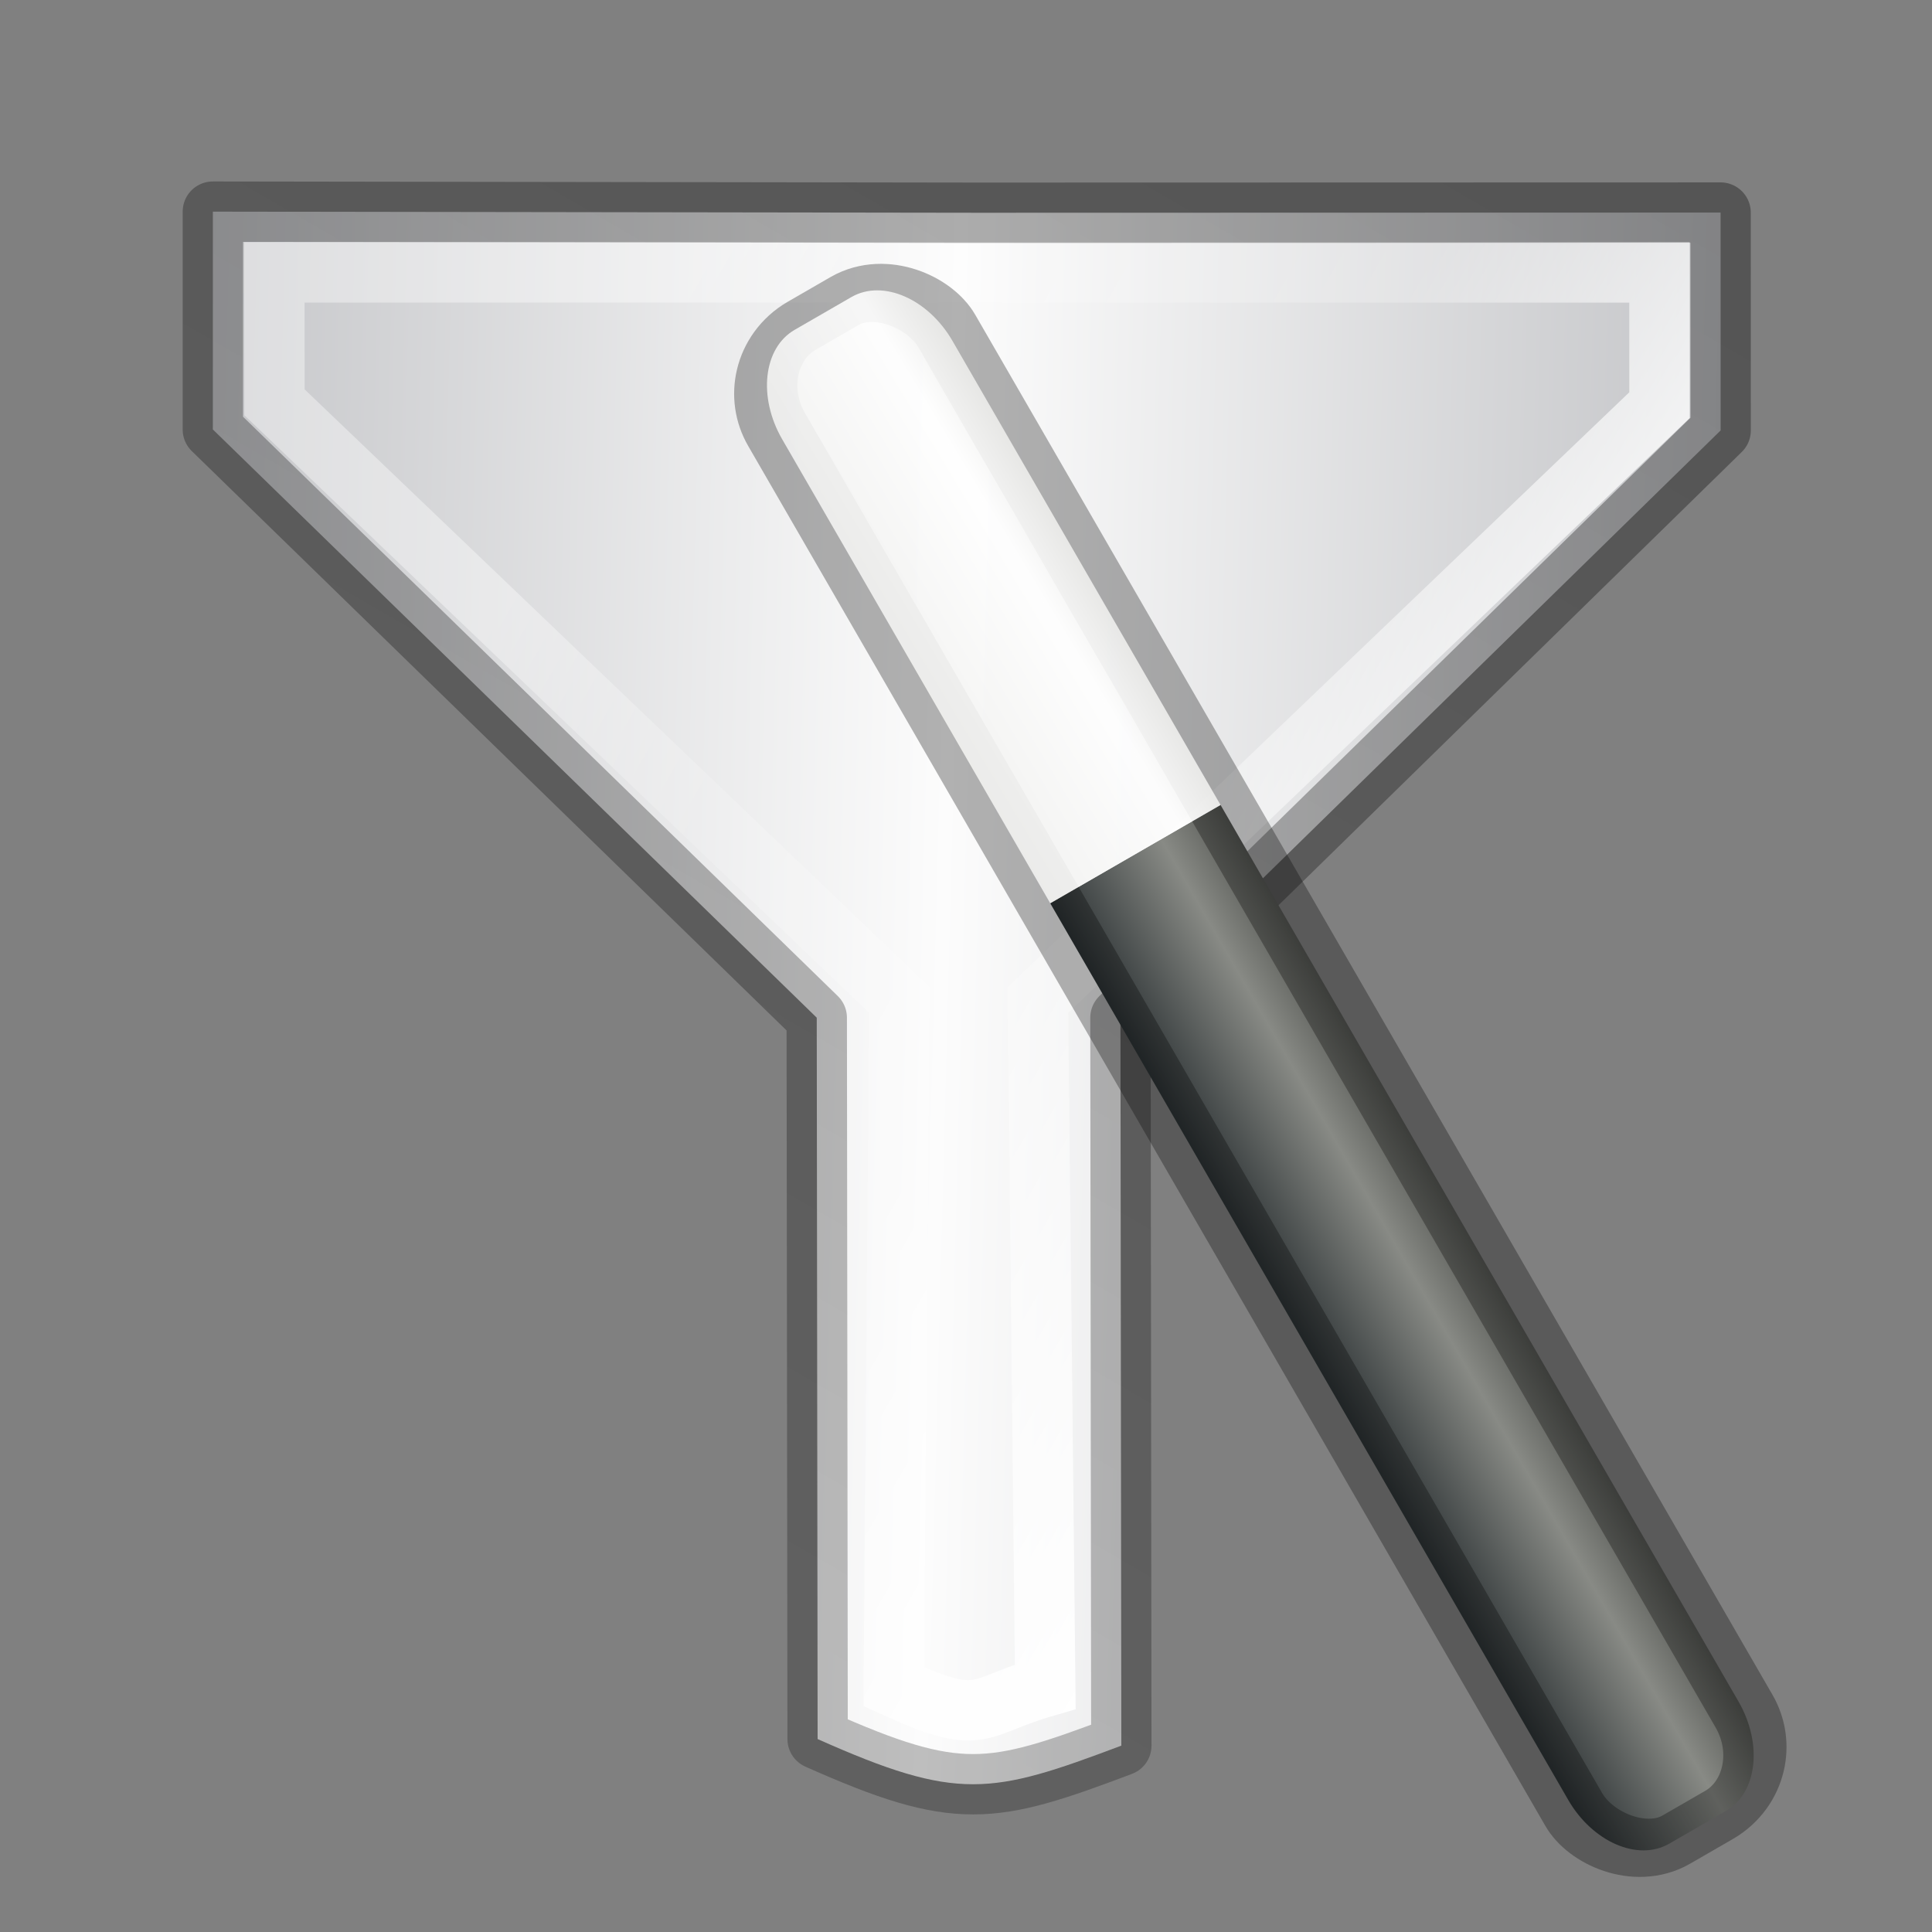 <?xml version="1.0" encoding="UTF-8" standalone="no"?>
<svg
   xmlns:dc="http://purl.org/dc/elements/1.1/"
   xmlns:cc="http://creativecommons.org/ns#"
   xmlns:rdf="http://www.w3.org/1999/02/22-rdf-syntax-ns#"
   xmlns:svg="http://www.w3.org/2000/svg"
   xmlns="http://www.w3.org/2000/svg"
   xmlns:xlink="http://www.w3.org/1999/xlink"
   xmlns:sodipodi="http://sodipodi.sourceforge.net/DTD/sodipodi-0.dtd"
   xmlns:inkscape="http://www.inkscape.org/namespaces/inkscape"
   version="1.1"
   width="32"
   height="32"
   id="svg4007"
   sodipodi:docname="datafilterautofilter.svg"
   inkscape:version="0.92.3 (unknown)"
   inkscape:export-filename="/home/rizmut/Dokumen/Rizmut/Github/libreoffice-style-elementary/images_elementary/cmd/32/datafilterstandardfilter.png"
   inkscape:export-xdpi="96"
   inkscape:export-ydpi="96">
  <rect width="100%" height="100%" fill="#808080" stroke="none"/>
  <sodipodi:namedview
     pagecolor="#ffffff"
     bordercolor="#666666"
     borderopacity="1"
     objecttolerance="10"
     gridtolerance="10"
     guidetolerance="10"
     inkscape:pageopacity="0"
     inkscape:pageshadow="2"
     inkscape:window-width="1366"
     inkscape:window-height="706"
     id="namedview32"
     showgrid="true"
     inkscape:snap-global="false"
     inkscape:zoom="5.6568543"
     inkscape:cx="-3.5745713"
     inkscape:cy="25.001981"
     inkscape:window-x="0"
     inkscape:window-y="0"
     inkscape:window-maximized="1"
     inkscape:current-layer="g1004">
    <inkscape:grid
       type="xygrid"
       id="grid845" />
  </sodipodi:namedview>
  <defs
     id="defs4009">
    <linearGradient
       id="linearGradient964">
      <stop
         offset="0"
         style="stop-color:#ffffff;stop-opacity:1"
         id="stop956" />
      <stop
         offset="0.405"
         style="stop-color:#ffffff;stop-opacity:0.235"
         id="stop958" />
      <stop
         offset="0.744"
         style="stop-color:#ffffff;stop-opacity:0.157"
         id="stop960" />
      <stop
         offset="1"
         style="stop-color:#ffffff;stop-opacity:0.392"
         id="stop962" />
    </linearGradient>
    <linearGradient
       y2="27.913"
       x2="107.101"
       y1="27.59"
       x1="82.924"
       spreadMethod="reflect"
       gradientTransform="matrix(-0.223,-0.374,0.386,-0.216,26.913,54.139)"
       gradientUnits="userSpaceOnUse"
       id="linearGradient15986"
       xlink:href="#linearGradient14411" />
    <linearGradient
       id="linearGradient14411">
      <stop
         style="stop-color:#c2c3c4;stop-opacity:1"
         offset="0"
         id="stop14413" />
      <stop
         id="stop14415"
         offset="0.095"
         style="stop-color:#c4c5c8;stop-opacity:1" />
      <stop
         style="stop-color:#fcfcfc;stop-opacity:1"
         offset="1"
         id="stop14417" />
    </linearGradient>
    <radialGradient
       gradientTransform="matrix(0.507,0,0,0.504,-7.163,3.017)"
       r="4.301"
       fy="21.218"
       fx="24.66"
       cy="21.218"
       cx="24.66"
       gradientUnits="userSpaceOnUse"
       id="radialGradient15988"
       xlink:href="#linearGradient8059" />
    <linearGradient
       id="linearGradient8059">
      <stop
         style="stop-color:#ffffff;stop-opacity:1;"
         offset="0"
         id="stop8061" />
      <stop
         style="stop-color:#9d9d9d;stop-opacity:1"
         offset="1"
         id="stop8063" />
    </linearGradient>
    <linearGradient
       y2="240.809"
       x2="195.835"
       y1="235.838"
       x1="194.152"
       gradientTransform="rotate(-3.515,-3623.583,3224.834)"
       gradientUnits="userSpaceOnUse"
       id="linearGradient15993"
       xlink:href="#linearGradient17889" />
    <linearGradient
       id="linearGradient17889">
      <stop
         id="stop17891"
         offset="0"
         style="stop-color:#cfd1d3;stop-opacity:1;" />
      <stop
         id="stop17893"
         offset="1"
         style="stop-color:#cfd1d3;stop-opacity:0;" />
    </linearGradient>
    <linearGradient
       gradientUnits="userSpaceOnUse"
       y2="15.044"
       x2="16.016"
       y1="1.894"
       x1="16.016"
       id="linearGradient954"
       xlink:href="#linearGradient964"
       gradientTransform="translate(0.008,0.014)" />
    <linearGradient
       id="c"
       gradientTransform="matrix(0.267,0,0,1.158,9.316,-10.704)"
       gradientUnits="userSpaceOnUse"
       x1="-32.957"
       x2="-25.474"
       y1="27.389"
       y2="27.389">
      <stop
         offset="0"
         stop-color="#2e3436"
         id="stop8" />
      <stop
         offset=".644"
         stop-color="#888a85"
         id="stop10" />
      <stop
         offset="1"
         stop-color="#555753"
         id="stop12" />
    </linearGradient>
    <linearGradient
       id="d"
       gradientTransform="matrix(0.776,0.239,-0.316,0.567,-20.168,4.551)"
       gradientUnits="userSpaceOnUse"
       x1="27.528"
       x2="30.42"
       y1="4.167"
       y2="2.949">
      <stop
         offset="0"
         stop-color="#eeeeec"
         id="stop15" />
      <stop
         offset=".789"
         stop-color="#fff"
         id="stop17" />
      <stop
         offset="1"
         stop-color="#eeeeec"
         id="stop19" />
    </linearGradient>
    <linearGradient
       gradientTransform="matrix(0.286,0,0,0.304,1.143,0.233)"
       gradientUnits="userSpaceOnUse"
       xlink:href="#linearGradient3600"
       id="linearGradient3940"
       y2="47.013"
       x2="25.132"
       y1="0.985"
       x1="25.132" />
    <linearGradient
       id="linearGradient3600">
      <stop
         offset="0"
         style="stop-color:#f4f4f4;stop-opacity:1"
         id="stop3602" />
      <stop
         offset="1"
         style="stop-color:#dbdbdb;stop-opacity:1"
         id="stop3604" />
    </linearGradient>
    <linearGradient
       gradientTransform="matrix(0.243,0,0,0.351,2.162,-0.432)"
       gradientUnits="userSpaceOnUse"
       xlink:href="#linearGradient3977"
       id="linearGradient3095"
       y2="41.077"
       x2="24"
       y1="6.923"
       x1="24" />
    <linearGradient
       id="linearGradient3977">
      <stop
         offset="0"
         style="stop-color:#ffffff;stop-opacity:1"
         id="stop3979" />
      <stop
         offset="0"
         style="stop-color:#ffffff;stop-opacity:0.235"
         id="stop3981" />
      <stop
         offset="1"
         style="stop-color:#ffffff;stop-opacity:0.157"
         id="stop3983" />
      <stop
         offset="1"
         style="stop-color:#ffffff;stop-opacity:0.392"
         id="stop3985" />
    </linearGradient>
    <linearGradient
       gradientTransform="matrix(0.254,0,0,0.305,19.129,-0.685)"
       gradientUnits="userSpaceOnUse"
       xlink:href="#linearGradient3104-9"
       id="linearGradient3092"
       y2="2.906"
       x2="-51.786"
       y1="50.786"
       x1="-51.786" />
    <linearGradient
       id="linearGradient3104-9">
      <stop
         offset="0"
         style="stop-color:#000000;stop-opacity:0.34"
         id="stop3106-5" />
      <stop
         offset="1"
         style="stop-color:#000000;stop-opacity:0.247"
         id="stop3108-5" />
    </linearGradient>
    <linearGradient
       inkscape:collect="always"
       xlink:href="#linearGradient3104-9"
       id="linearGradient1135"
       x1="0.11"
       y1="11.067"
       x2="22.258"
       y2="11.067"
       gradientUnits="userSpaceOnUse" />
    <linearGradient
       id="c-8"
       gradientTransform="matrix(0.267,0,0,1.158,9.316,-10.704)"
       gradientUnits="userSpaceOnUse"
       x1="-32.957"
       x2="-25.474"
       y1="27.389"
       y2="27.389">
      <stop
         offset="0"
         stop-color="#2e3436"
         id="stop8-0" />
      <stop
         offset=".644"
         stop-color="#888a85"
         id="stop10-4" />
      <stop
         offset="1"
         stop-color="#555753"
         id="stop12-2" />
    </linearGradient>
    <linearGradient
       id="d-9"
       gradientTransform="matrix(0.776,0.239,-0.316,0.567,-20.168,4.55)"
       gradientUnits="userSpaceOnUse"
       x1="27.528"
       x2="30.42"
       y1="4.167"
       y2="2.949">
      <stop
         offset="0"
         stop-color="#eeeeec"
         id="stop15-6" />
      <stop
         offset=".789"
         stop-color="#fff"
         id="stop17-1" />
      <stop
         offset="1"
         stop-color="#eeeeec"
         id="stop19-0" />
    </linearGradient>
  </defs>
  <g
     id="g843"
     transform="rotate(120,8.944,13.871)">
    <g
       id="g1004"
       transform="matrix(1.333,0,0,1.333,-10.803,-3.767)">
      <path
         sodipodi:nodetypes="cccccccccc"
         inkscape:connector-curvature="0"
         id="path16943"
         d="M 10.112,20.64 12.456,19.287 15.034,9.134 22.791,4.643 C 22.593,2.745 22.313,2.43 20.975,1.334 L 13.147,5.866 3.099,3.056 0.755,4.41 5.373,12.404 Z"
         style="opacity:1;fill:url(#linearGradient15986);fill-opacity:1;fill-rule:evenodd;stroke:url(#linearGradient1135);stroke-width:0.75;stroke-linecap:butt;stroke-linejoin:round;stroke-miterlimit:4;stroke-dasharray:none;stroke-opacity:1" />
      <path
         sodipodi:nodetypes="ccccccccc"
         inkscape:connector-curvature="0"
         id="path16947"
         d="M 10.384,19.601 11.781,18.792 14.33,8.356 21.755,4.149 C 21.638,2.929 21.47,3.151 20.813,2.519 L 13.469,6.864 3.207,3.871 1.779,4.696 Z"
         style="opacity:1;fill:none;stroke:url(#linearGradient954);stroke-width:0.75;stroke-linecap:butt;stroke-linejoin:miter;stroke-miterlimit:4;stroke-dasharray:none;stroke-opacity:1" />
      <g
         transform="translate(-4.251,-7.363)"
         id="g959" />
      <g
         transform="matrix(-1.058,-0.611,0.517,-0.896,3.575,23.766)"
         id="g54">
        <path
           style="fill:url(#c-8);fill-rule:evenodd"
           inkscape:connector-curvature="0"
           d="m 0.5,18 v 12.438 c 0,0.58 0.297,1.062 0.667,1.062 H 1.833 C 2.203,31.5 2.5,31.02 2.5,30.437 V 18 Z"
           id="path48" />
        <rect
           style="opacity:0.3;fill:none;stroke:#000000;stroke-width:0.667"
           height="21"
           rx="0.749"
           ry="0.929"
           width="2"
           x="0.5"
           y="10.5"
           id="rect50" />
        <path
           style="opacity:0.9;fill:url(#d-9);fill-rule:evenodd"
           inkscape:connector-curvature="0"
           d="M 1.167,10.5 C 0.797,10.5 0.5,10.98 0.5,11.563 V 18 h 2 V 11.562 C 2.5,10.982 2.203,10.5 1.833,10.5 Z"
           id="path52" />
      </g>
    </g>
  </g>
</svg>
